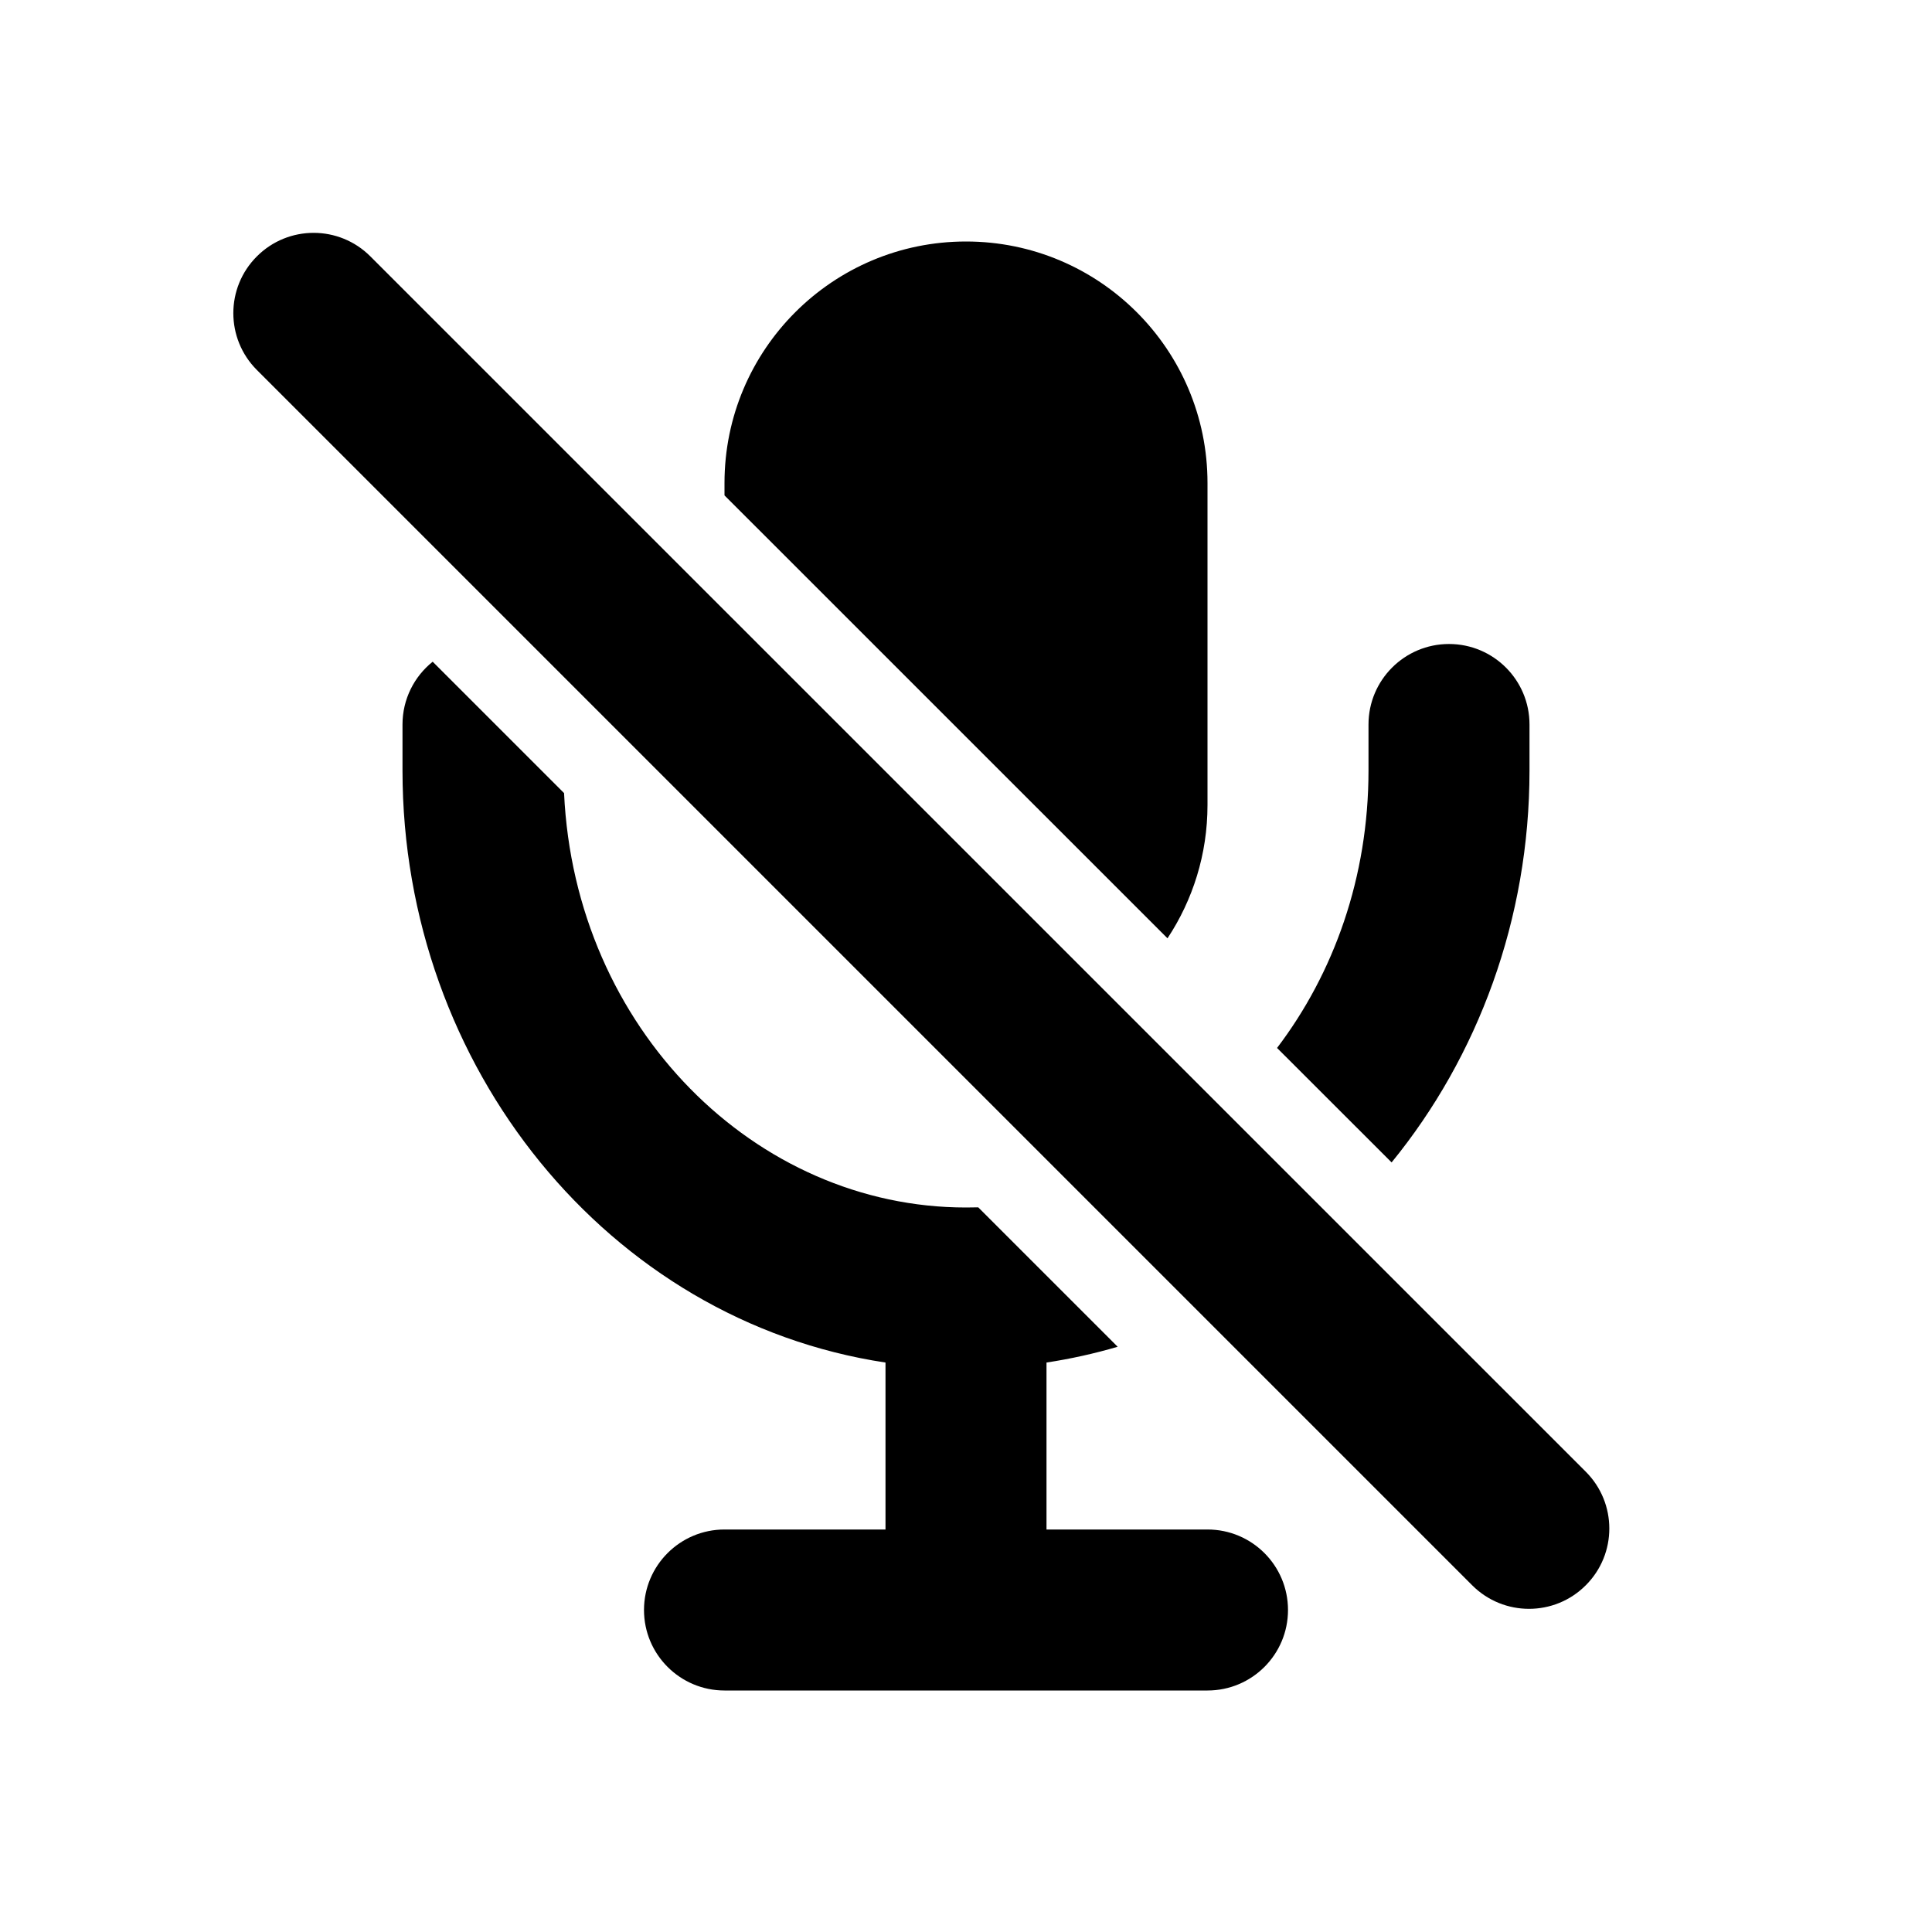 <svg width="24" height="24" viewBox="0 0 24 24" fill="none" xmlns="http://www.w3.org/2000/svg">
<path fill="currentColor" fill-rule="evenodd" clip-rule="evenodd" d="M3.191 3.185C3.58 2.795 4.212 2.795 4.601 3.185L19.699 18.282C20.089 18.672 20.089 19.304 19.699 19.693C19.31 20.083 18.678 20.083 18.288 19.693L3.191 4.596C2.801 4.206 2.801 3.574 3.191 3.185ZM9 6C9 4.343 10.344 3 12 3C13.657 3 15 4.343 15 6V10C15 10.612 14.817 11.181 14.503 11.656L9 6.154V6ZM7.007 9.852L5.375 8.22C5.146 8.403 5 8.685 5 9V9.572C5 13.259 7.562 16.408 11 16.926V19H9C8.448 19 8 19.448 8 20C8 20.552 8.448 21 9 21H12H15C15.553 21 16 20.552 16 20C16 19.448 15.553 19 15 19H13V16.926C13.302 16.88 13.597 16.814 13.884 16.73L12.152 14.998C12.102 14.999 12.051 15 12 15C9.386 15 7.142 12.779 7.007 9.852ZM17.287 14.44C18.359 13.127 19 11.417 19 9.572V9C19 8.448 18.553 8 18 8C17.448 8 17 8.448 17 9V9.572C17 10.896 16.57 12.089 15.864 13.018L17.287 14.44Z" />
</svg>

